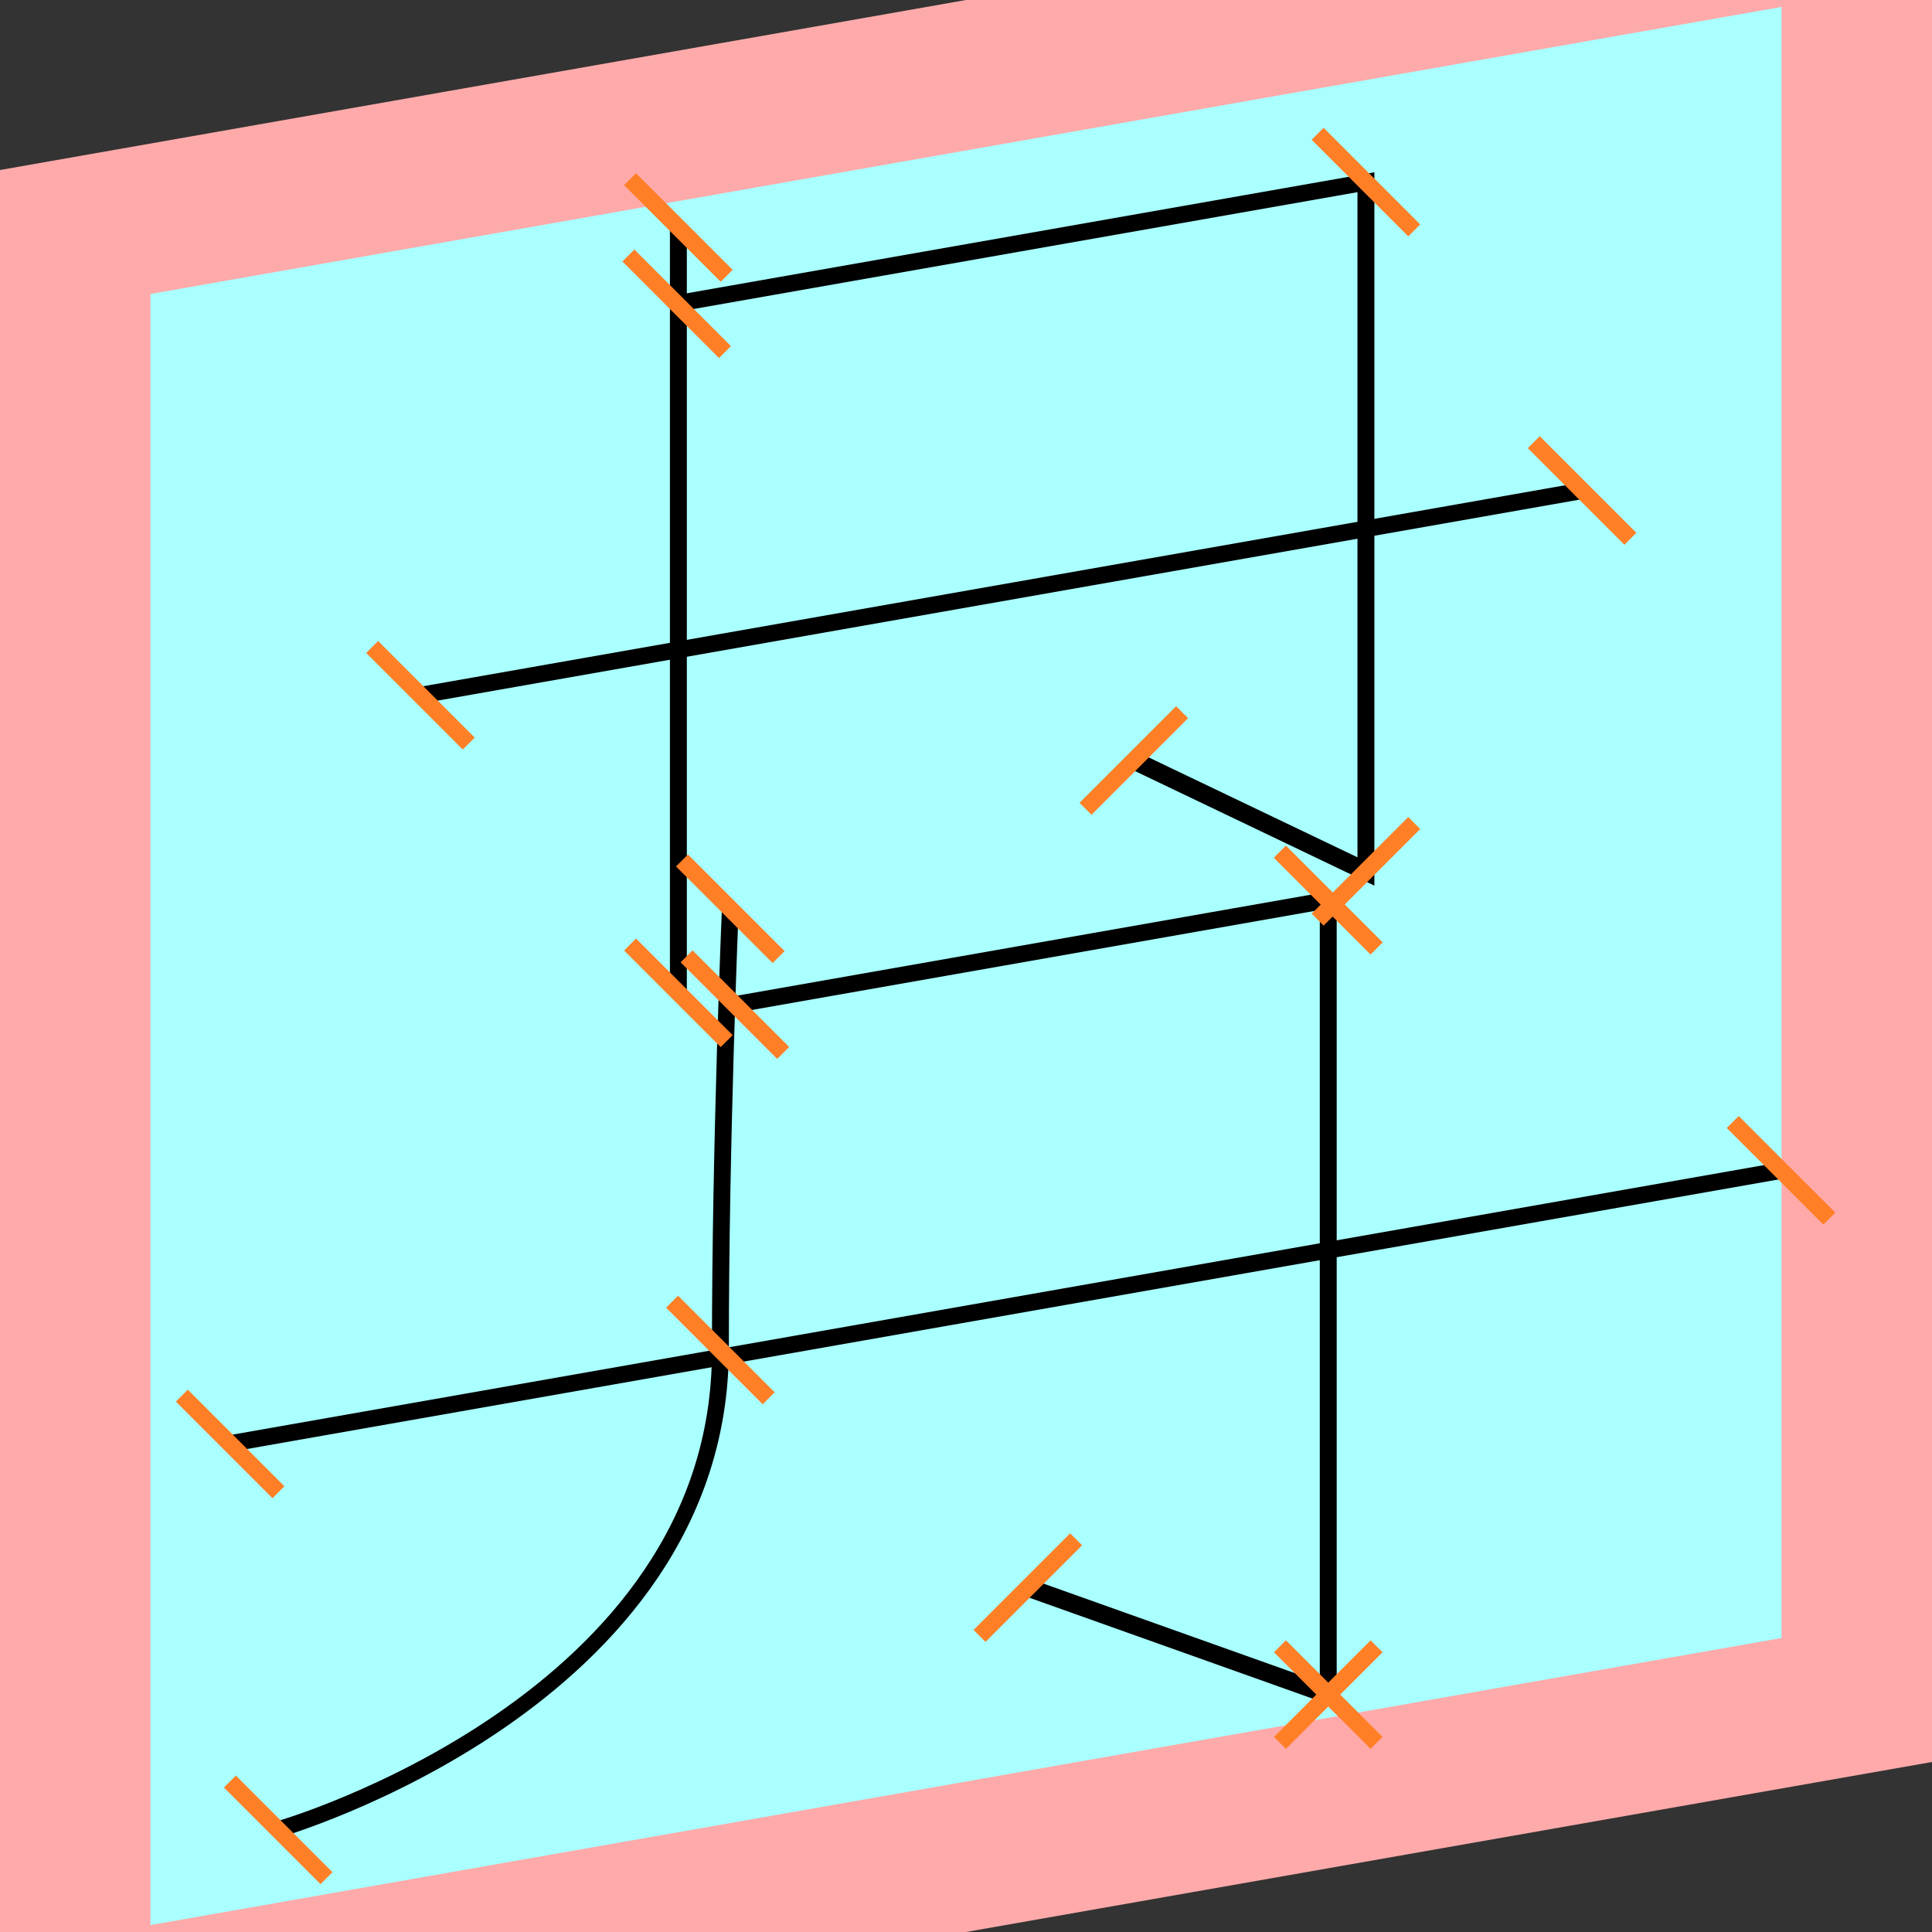 <?xml version="1.0" encoding="UTF-8"?>
<svg width="32mm" height="32mm" version="1.1" viewBox="-4 -4 8 8" xmlns="http://www.w3.org/2000/svg">
    <rect x="-4" y="-4" width="8" height="8" fill="#333333" stroke="none"/>
    <g transform="matrix(1 -0.176 0 1 0 0)">
        <path fill="#faa" d="m-4 -4 h8v8h-8" />
        <path fill="#aff" d="m-3.377 -3.377 h6.754 v6.754 h-6.754" />
        <g fill="none" stroke="#000" stroke-width=".07" id="glyph">
            <path d="M-1.191-0.099v-3.169" />
            <path d="M0.695-0.729l0.961 0.629v-2.854h-2.854" />
            <path d="M2.551-1.519h-4.809" />
            <path d="M-0.976-0.409s-0.041 0.953-0.041 1.819c0 1.46-1.831 1.664-1.831 1.664" />
            <path d="M1.5-0.009h-2.457" />
            <path d="M1.5-0.009v3.29" />
            <path d="M1.5 3.281l-1.244-0.662" />
            <path d="M3.375 1.441h-6.422" />
        </g>
    </g>
    <g stroke="#ff7f27" stroke-width=".07" id="slabs">
        <path d="m -1.191 0.111 0.2 0.2 -0.4 -0.4 z" />
        <path d="m -1.191 -3.058 0.2 0.2 -0.4 -0.4 z" />
        <path d="m 0.695 -0.851 0.2 -0.2 -0.4 0.4 z" />
        <path d="m 1.656 -0.392 0.2 -0.2 -0.4 0.4 z" />
        <path d="m 1.656 -3.246 0.2 0.2 -0.4 -0.4 z" />
        <path d="m -1.198 -2.742 0.2 0.2 -0.4 -0.4 z" />
        <path d="m 2.551 -1.969 0.2 0.2 -0.4 -0.4 z" />
        <path d="m -2.259 -1.121 0.2 0.2 -0.4 -0.4 z" />
        <path d="m -0.976 -0.237 0.2 0.2 -0.4 -0.4 z" />
        <path d="m -1.017 1.590 0.2 0.2 -0.4 -0.4 z" />
        <path d="m -2.848 3.577 0.2 0.2 -0.4 -0.4 z" />
        <path d="m 1.500 -0.273 0.2 0.2 -0.4 -0.4 z" />
        <path d="m -0.957 0.16 0.2 0.2 -0.4 -0.4 z" />
        <path d="m 1.500 -0.273 0.2 0.2 -0.4 -0.4 z" />
        <path d="m 1.500 3.017 0.2 0.2 -0.4 -0.4 z" />
        <path d="m 1.500 3.017 0.2 -0.2 -0.4 0.4 z" />
        <path d="m 0.256 2.574 0.2 -0.2 -0.4 0.4 z" />
        <path d="m 3.375 0.846 0.2 0.2 -0.4 -0.4 z" />
        <path d="m -3.047 1.979 0.2 0.2 -0.4 -0.4 z" />
    </g>
</svg>